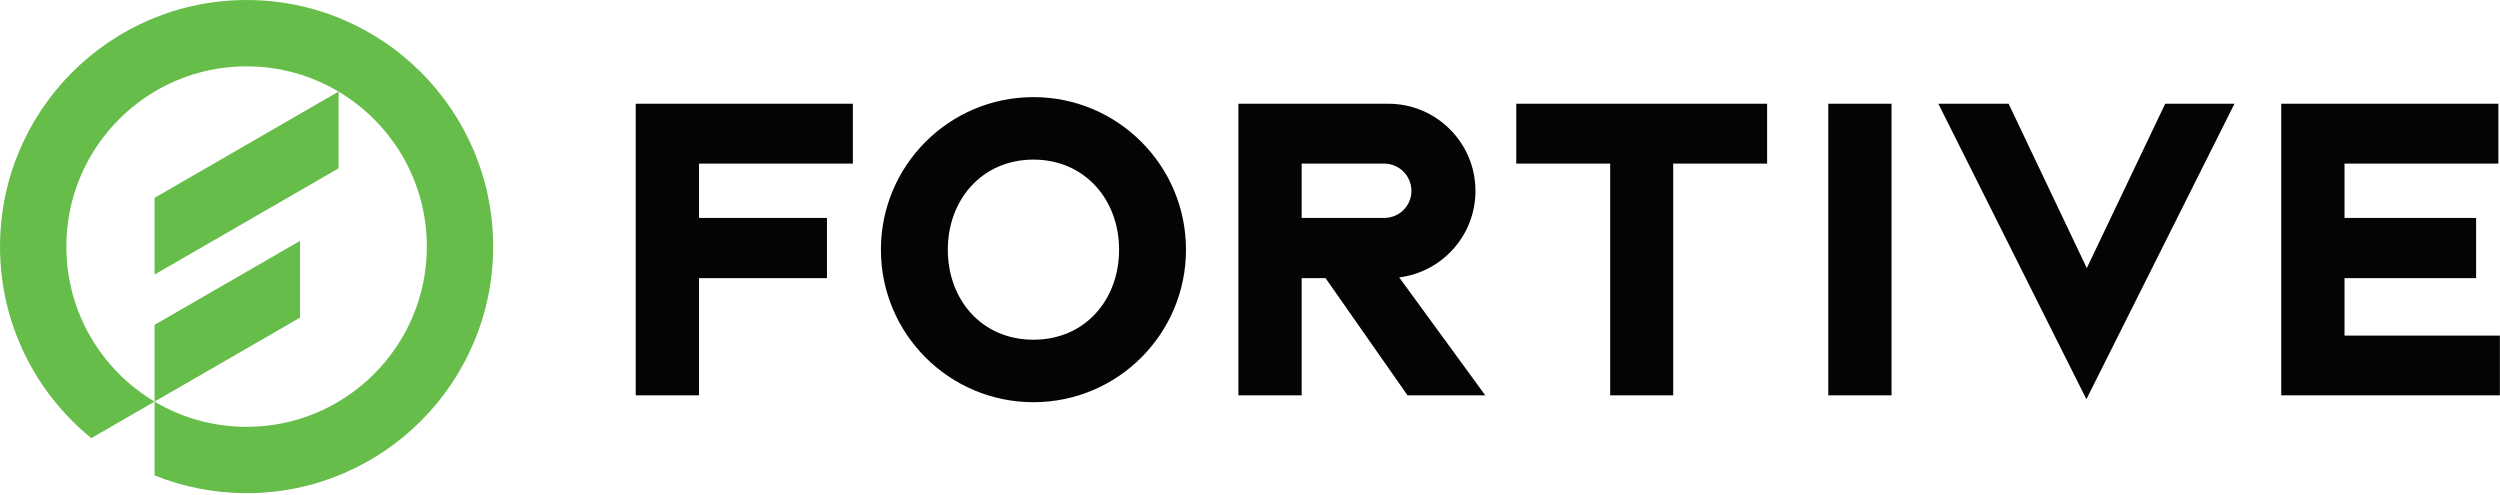 <?xml version="1.0" encoding="UTF-8" standalone="no"?>
<!DOCTYPE svg PUBLIC "-//W3C//DTD SVG 1.1//EN" "http://www.w3.org/Graphics/SVG/1.1/DTD/svg11.dtd">
<svg width="1521px" height="301px" version="1.1" xmlns="http://www.w3.org/2000/svg" xmlns:xlink="http://www.w3.org/1999/xlink" xml:space="preserve" xmlns:serif="http://www.serif.com/" style="fill-rule:evenodd;clip-rule:evenodd;stroke-linejoin:round;stroke-miterlimit:2;">
    <g transform="matrix(4.167,0,0,4.167,-177.417,-180.913)">
        <path d="M232.625,75.234L232.625,67.301L244.667,67.301C246.867,67.301 248.649,69.091 248.649,71.29C248.649,73.489 246.867,75.234 244.667,75.234L232.625,75.234ZM258,71.29C258,64.259 252.3,58.56 245.269,58.56L223.386,58.56L223.386,101.137L232.625,101.137L232.625,84.02L236.11,84.02L248.083,101.137L259.433,101.137L246.865,83.917C253.142,83.132 258,77.78 258,71.29ZM263.958,67.301L277.67,67.301L277.67,101.137L286.871,101.137L286.871,67.301L300.581,67.301L300.581,58.56L263.958,58.56L263.958,67.301ZM347.258,82.559L335.842,58.56L325.582,58.56L347.2,101.707L368.818,58.56L358.708,58.56L347.258,82.559ZM309.513,101.137L318.752,101.137L318.752,58.56L309.513,58.56L309.513,101.137ZM384.887,92.419L384.887,84.02L404.1,84.02L404.1,75.234L384.887,75.234L384.887,67.301L407.348,67.301L407.348,58.56L375.648,58.56L375.648,101.137L407.571,101.137L407.571,92.419L384.887,92.419ZM135.397,101.137L144.636,101.137L144.636,84.02L163.316,84.02L163.316,75.234L144.636,75.234L144.636,67.301L167.097,67.301L167.097,58.56L135.397,58.56L135.397,101.137ZM193.464,93.016C185.878,93.016 180.96,87.129 180.96,79.867C180.96,72.606 185.935,66.719 193.464,66.719C200.993,66.719 205.968,72.606 205.968,79.867C205.968,87.129 201.05,93.016 193.464,93.016ZM193.464,57.595C181.164,57.595 171.192,67.567 171.192,79.867C171.192,92.168 181.164,102.139 193.464,102.139C205.764,102.139 215.736,92.168 215.736,79.867C215.736,67.567 205.764,57.595 193.464,57.595Z" style="fill:rgb(3,4,4);fill-rule:nonzero;"/>
        <path d="M78.58,43.419C58.697,43.419 42.58,59.537 42.58,79.419C42.58,90.709 47.777,100.784 55.908,107.384L65.145,102.051C57.432,97.463 52.264,89.045 52.264,79.419C52.264,64.885 64.046,53.103 78.58,53.103C83.486,53.103 88.076,54.45 92.008,56.788L65.145,72.298L65.145,83.502L92.012,67.99L92.012,56.791C99.725,61.379 104.896,69.794 104.896,79.419C104.896,93.953 93.114,105.735 78.58,105.735C73.672,105.735 69.077,104.391 65.145,102.051L65.145,112.828C69.296,114.498 73.83,115.419 78.58,115.419C98.462,115.419 114.58,99.302 114.58,79.419C114.58,59.537 98.462,43.419 78.58,43.419ZM86.379,78.587L65.145,90.847L65.145,102.051L86.379,89.792L86.379,78.587Z" style="fill:rgb(102,189,74);fill-rule:nonzero;"/>
    </g>
</svg>
